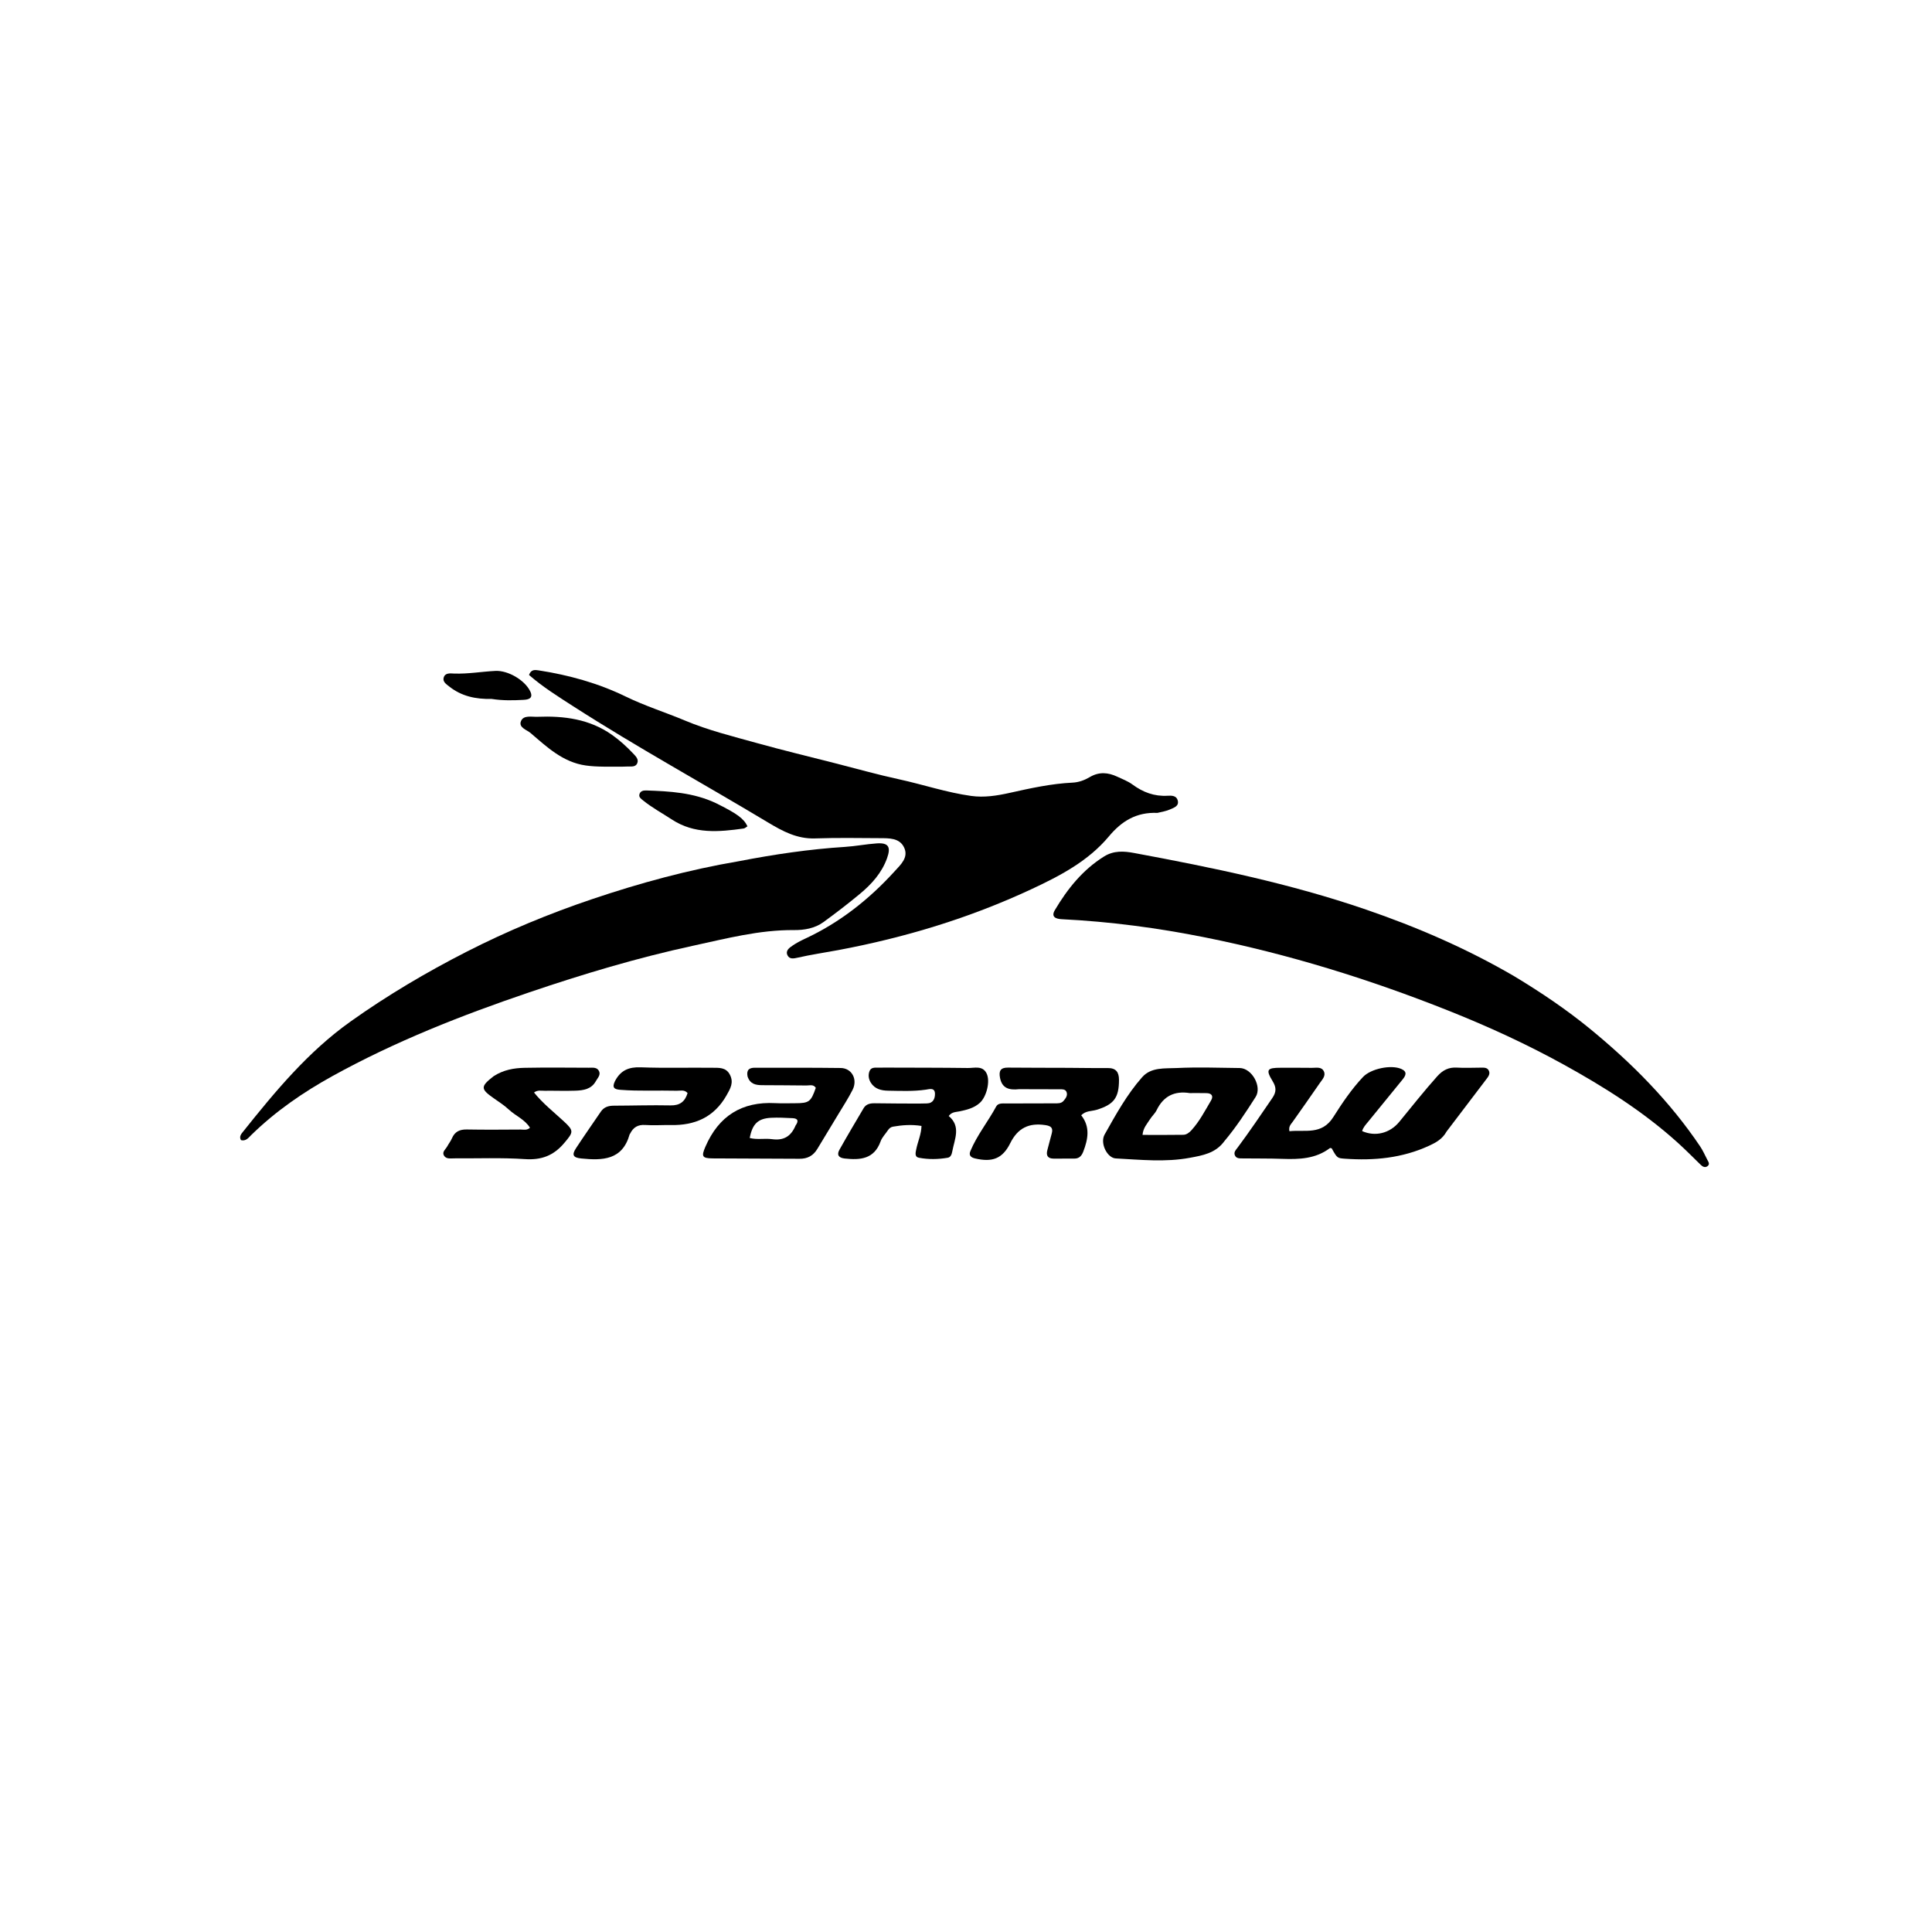 <svg version="1.1" id="Layer_1" xmlns="http://www.w3.org/2000/svg" xmlns:xlink="http://www.w3.org/1999/xlink" x="0px" y="0px"
	 width="100%" viewBox="0 0 1024 1024" enable-background="new 0 0 1024 1024" xml:space="preserve">
<path fill="#000000" opacity="1" stroke="none" 
	d="
M613.475,430.848 
	C602.334,430.391 594.546,435.147 587.746,443.29 
	C576.721,456.492 561.668,464.305 546.381,471.424 
	C513.78,486.606 479.648,496.941 444.31,503.568 
	C437.14,504.913 429.901,505.953 422.781,507.582 
	C420.753,508.046 418.496,508.527 417.419,506.379 
	C416.155,503.856 418.365,502.357 420.104,501.168 
	C422.151,499.768 424.387,498.605 426.643,497.557 
	C445.053,489.007 460.652,476.691 474.216,461.756 
	C477.351,458.304 481.743,454.463 479.165,449.126 
	C476.722,444.069 471.198,444.279 466.377,444.243 
	C454.89,444.156 443.393,444 431.917,444.38 
	C422.515,444.691 414.818,440.576 407.241,436.022 
	C372.841,415.345 337.605,396.068 303.834,374.347 
	C295.769,369.159 287.591,364.036 280.388,357.747 
	C281.472,354.713 283.587,355.013 285.523,355.314 
	C301.54,357.807 317.017,362.072 331.657,369.199 
	C341.834,374.154 352.661,377.547 363.08,381.916 
	C375.405,387.085 388.33,390.263 401.13,393.824 
	C414.901,397.654 428.807,400.997 442.658,404.534 
	C453.909,407.407 465.099,410.566 476.439,413.028 
	C489.255,415.812 501.734,420.055 514.763,421.862 
	C521.636,422.816 528.469,421.729 535.093,420.253 
	C546.15,417.79 557.168,415.348 568.527,414.808 
	C571.747,414.655 574.856,413.497 577.505,411.923 
	C582.537,408.932 587.32,409.372 592.251,411.695 
	C594.955,412.969 597.84,414.046 600.213,415.795 
	C605.799,419.912 611.813,422.175 618.816,421.762 
	C620.957,421.635 623.563,421.631 624.231,424.257 
	C625.019,427.35 622.114,428.112 620.126,429.022 
	C618.189,429.909 615.988,430.222 613.475,430.848 
z"/>
<path fill="#000000" opacity="1" stroke="none" 
	d="
M802.514,517.387 
	C816.808,526.011 830.319,535.108 842.964,545.484 
	C865.085,563.636 885.059,583.779 901.099,607.602 
	C902.577,609.796 903.643,612.268 904.873,614.625 
	C905.476,615.779 906.484,617.069 904.935,618.14 
	C903.614,619.055 902.376,618.314 901.368,617.337 
	C897.43,613.52 893.598,609.611 889.523,605.916 
	C871.131,589.241 850.309,576.128 828.709,564.208 
	C809.018,553.34 788.561,543.967 767.68,535.657 
	C725.88,519.02 683.055,505.748 638.869,496.877 
	C613.695,491.823 588.375,488.468 562.754,487.197 
	C559.587,487.04 556.949,485.996 559.097,482.376 
	C565.781,471.115 573.808,461.054 585.159,453.957 
	C590.326,450.726 595.71,451.101 601.082,452.099 
	C642.61,459.815 683.92,468.321 724.012,482.091 
	C751.194,491.427 777.374,502.742 802.514,517.387 
z"/>
<path fill="#000000" opacity="1" stroke="none" 
	d="
M391.599,456.461 
	C410.479,452.811 429.047,450.069 447.833,448.872 
	C453.466,448.513 459.05,447.406 464.682,447.014 
	C470.915,446.579 472.31,448.866 470.151,454.875 
	C467.343,462.689 461.995,468.586 455.811,473.733 
	C449.551,478.943 443.069,483.903 436.49,488.706 
	C431.89,492.064 426.288,493.009 420.806,492.965 
	C402.458,492.818 384.895,497.461 367.205,501.291 
	C337.746,507.671 308.906,516.325 280.396,526.003 
	C244.603,538.153 209.475,551.968 176.291,570.296 
	C160.639,578.941 146.024,589.019 133.194,601.564 
	C131.717,603.008 130.381,604.976 127.726,604.301 
	C126.632,602.417 127.847,601.04 128.824,599.815 
	C145.871,578.444 163.315,557.409 185.819,541.411 
	C205.363,527.516 225.942,515.343 247.333,504.424 
	C268.88,493.427 291.136,484.214 313.985,476.51 
	C339.206,468.007 364.879,460.998 391.599,456.461 
z"/>
<path fill="#000000" opacity="1" stroke="none" 
	d="
M766.728,599.713 
	C764.497,603.729 761.116,605.578 757.379,607.297 
	C743.201,613.82 728.303,615.224 712.987,614.148 
	C708.753,613.851 708.752,613.873 705.834,608.639 
	C705.512,608.583 705.066,608.369 704.886,608.506 
	C697.342,614.229 688.62,614.533 679.685,614.217 
	C672.698,613.969 665.7,614.07 658.708,613.979 
	C657.069,613.958 655.177,614.158 654.452,612.182 
	C653.849,610.536 655.118,609.374 655.999,608.193 
	C662.369,599.656 668.307,590.821 674.321,582.034 
	C676.579,578.735 676.513,576.335 674.53,573.072 
	C670.789,566.92 671.506,565.93 678.857,565.936 
	C684.353,565.941 689.849,565.906 695.344,565.981 
	C697.599,566.012 700.403,565.249 701.653,567.791 
	C702.856,570.239 700.76,572.229 699.505,574.073 
	C694.824,580.946 689.964,587.697 685.2,594.513 
	C684.282,595.828 682.873,596.968 683.421,599.57 
	C691.672,598.659 700.536,601.778 706.687,592.06 
	C711.367,584.668 716.337,577.281 722.421,570.825 
	C726.561,566.43 737.29,564.165 742.734,566.571 
	C746.066,568.043 745.059,570.101 743.426,572.118 
	C737.355,579.616 731.241,587.078 725.138,594.55 
	C723.889,596.081 722.485,597.515 721.964,599.505 
	C728.804,602.557 736.587,600.765 741.652,594.596 
	C748.306,586.492 754.786,578.254 761.791,570.434 
	C764.7,567.187 767.847,565.576 772.238,565.858 
	C776.383,566.124 780.561,565.875 784.724,565.88 
	C786.38,565.882 788.275,565.664 789.125,567.481 
	C789.937,569.217 788.824,570.64 787.788,571.999 
	C780.829,581.132 773.891,590.28 766.728,599.713 
z"/>
<path fill="#000000" opacity="1" stroke="none" 
	d="
M648.893,604.905 
	C644.225,611.297 637.271,612.42 630.672,613.653 
	C617.639,616.087 604.467,614.671 591.36,613.989 
	C586.843,613.754 582.89,605.901 585.473,601.314 
	C591.414,590.765 597.295,580.07 605.36,570.94 
	C610.149,565.519 617.367,566.39 623.643,566.082 
	C634.763,565.538 645.934,565.945 657.082,566.077 
	C663.531,566.153 669.005,575.937 665.504,581.421 
	C660.409,589.402 655.232,597.351 648.893,604.905 
M630.556,579.354 
	C622.524,578.095 616.666,580.929 613.055,588.374 
	C612.2,590.137 610.596,591.521 609.54,593.206 
	C608.018,595.638 605.867,597.813 605.569,601.52 
	C613.01,601.52 620.101,601.592 627.188,601.467 
	C628.865,601.438 630.324,600.327 631.464,599.076 
	C635.756,594.365 638.662,588.718 641.871,583.292 
	C643.266,580.934 642.253,579.451 639.502,579.384 
	C636.841,579.319 634.176,579.364 630.556,579.354 
z"/>
<path fill="#000000" opacity="1" stroke="none" 
	d="
M470.093,565.852 
	C484.724,565.906 498.87,565.878 513.013,566.062 
	C516.469,566.107 520.714,564.642 522.871,568.84 
	C525.007,572.995 522.903,581.322 519.322,584.547 
	C516.212,587.347 512.332,588.262 508.403,589.066 
	C506.497,589.457 504.386,589.344 502.848,591.512 
	C509.44,597.04 505.961,603.698 504.755,610.133 
	C504.479,611.608 504.013,613.338 502.334,613.626 
	C497.24,614.499 492.057,614.599 486.999,613.619 
	C484.604,613.155 485.292,610.803 485.659,608.992 
	C486.469,604.995 488.299,601.199 488.41,596.766 
	C483.095,595.922 478.193,596.299 473.297,597.152 
	C472.062,597.368 471.225,598.132 470.553,599.138 
	C469.26,601.075 467.495,602.836 466.729,604.96 
	C463.329,614.392 455.943,614.933 447.694,614.034 
	C444.474,613.683 443.408,612.089 444.936,609.365 
	C449.083,601.972 453.413,594.681 457.725,587.382 
	C459.073,585.101 461.296,584.717 463.783,584.757 
	C471.437,584.88 479.092,584.885 486.747,584.921 
	C488.244,584.928 489.741,584.858 491.238,584.836 
	C494.584,584.787 495.557,582.31 495.557,579.785 
	C495.556,576.254 492.532,577.285 490.666,577.553 
	C484.03,578.508 477.377,578.199 470.735,578.093 
	C467.199,578.036 463.719,577.263 461.596,573.915 
	C460.376,571.991 460.053,569.799 460.867,567.707 
	C461.696,565.58 463.788,565.881 465.612,565.872 
	C466.944,565.866 468.275,565.857 470.093,565.852 
z"/>
<path fill="#000000" opacity="1" stroke="none" 
	d="
M540.122,577.289 
	C534.804,577.88 531.102,576.826 530.026,571.251 
	C529.334,567.667 530.255,565.818 534.196,565.855 
	C544.86,565.956 555.526,565.931 566.19,565.976 
	C573.189,566.006 580.189,566.16 587.186,566.089 
	C591.562,566.045 593.083,568.355 593.087,572.33 
	C593.097,581.877 590.358,585.431 581.206,588.225 
	C578.573,589.029 575.492,588.634 573.052,591.116 
	C577.914,597.219 576.705,603.74 574.164,610.362 
	C573.301,612.61 572.023,614.075 569.464,614.073 
	C565.798,614.07 562.132,614.117 558.466,614.095 
	C555.337,614.076 554.334,612.46 555.131,609.524 
	C555.916,606.631 556.621,603.716 557.431,600.831 
	C558.29,597.767 557.014,596.77 554.018,596.324 
	C545.414,595.044 539.464,597.815 535.451,605.912 
	C531.352,614.184 525.886,616.11 516.812,614.003 
	C514.664,613.505 513.359,612.414 514.302,610.146 
	C517.833,601.652 523.688,594.482 528.02,586.431 
	C529.044,584.527 531.516,584.863 533.534,584.863 
	C542.031,584.864 550.529,584.846 559.026,584.799 
	C560.677,584.79 562.462,584.934 563.682,583.505 
	C564.763,582.239 565.9,580.81 565.375,579.031 
	C564.836,577.204 563.071,577.358 561.598,577.348 
	C554.6,577.301 547.6,577.305 540.122,577.289 
z"/>
<path fill="#000000" opacity="1" stroke="none" 
	d="
M396.205,570.486 
	C395.514,566.865 397.348,565.916 400.104,565.92 
	C415.263,565.939 430.425,565.863 445.582,566.06 
	C451.49,566.137 454.705,572.086 451.885,577.652 
	C449.633,582.099 446.886,586.297 444.314,590.579 
	C440.632,596.708 436.88,602.794 433.215,608.934 
	C431.048,612.564 427.972,614.214 423.71,614.177 
	C408.385,614.047 393.06,614.112 377.736,613.975 
	C372.07,613.924 371.667,612.895 373.879,607.784 
	C380.92,591.517 393.144,583.753 410.896,584.688 
	C414.385,584.872 417.891,584.74 421.39,584.735 
	C428.84,584.726 429.798,584.013 432.388,576.577 
	C431.155,574.587 429.135,575.354 427.432,575.33 
	C419.603,575.216 411.773,575.235 403.943,575.168 
	C400.643,575.139 397.546,574.655 396.205,570.486 
M421.685,596.52 
	C423.242,594.378 423.171,592.798 420.106,592.653 
	C416.305,592.471 412.483,592.252 408.692,592.45 
	C401.734,592.813 398.778,595.705 397.375,603.156 
	C401.261,604.184 405.269,603.252 409.139,603.779 
	C414.995,604.578 419.11,602.682 421.685,596.52 
z"/>
<path fill="#000000" opacity="1" stroke="none" 
	d="
M261.608,570.427 
	C266.843,567.024 272.444,566.071 278.11,565.965 
	C289.422,565.754 300.741,565.868 312.057,565.918 
	C313.995,565.926 316.363,565.503 317.455,567.625 
	C318.533,569.722 316.751,571.349 315.799,573.055 
	C313.421,577.311 309.241,577.931 305.045,578.084 
	C299.561,578.285 294.063,578.056 288.573,578.126 
	C286.829,578.148 284.946,577.627 283.042,579.053 
	C287.706,584.836 293.433,589.347 298.754,594.254 
	C304.325,599.392 303.955,600.014 299.092,605.787 
	C293.444,612.492 287.01,614.942 278.228,614.354 
	C265.798,613.52 253.278,614.027 240.797,613.951 
	C238.829,613.939 236.491,614.462 235.309,612.467 
	C234.155,610.518 236.202,609.156 237.036,607.62 
	C237.829,606.16 238.897,604.829 239.544,603.313 
	C241.068,599.745 243.686,598.578 247.472,598.648 
	C256.954,598.824 266.442,598.739 275.928,598.682 
	C277.508,598.673 279.253,599.23 280.9,597.729 
	C278.194,593.329 273.322,591.47 269.756,588.155 
	C267.334,585.903 264.515,584.06 261.786,582.16 
	C254.644,577.189 254.569,575.911 261.608,570.427 
z"/>
<path fill="#000000" opacity="1" stroke="none" 
	d="
M325.932,573.045 
	C328.967,567.186 333.408,565.468 339.639,565.703 
	C352.287,566.178 364.966,565.789 377.63,565.939 
	C381.015,565.979 384.748,565.613 386.814,569.53 
	C389.03,573.731 387.163,576.904 385.072,580.575 
	C378.456,592.193 368.282,596.555 355.481,596.308 
	C350.984,596.222 346.465,596.575 341.988,596.266 
	C338.095,595.997 335.625,597.522 333.986,600.847 
	C333.913,600.995 333.755,601.11 333.712,601.262 
	C329.868,614.963 319.301,615.134 308.082,614.016 
	C303.808,613.591 302.94,612.178 305.263,608.623 
	C309.547,602.071 314.06,595.669 318.458,589.191 
	C320.138,586.717 322.539,586.044 325.385,586.036 
	C335.383,586.009 345.386,585.675 355.378,585.885 
	C360.39,585.991 363.06,583.84 364.43,579.346 
	C362.756,577.414 360.615,578.161 358.73,578.112 
	C348.744,577.85 338.748,578.426 328.761,577.624 
	C325.671,577.375 324.237,576.565 325.932,573.045 
z"/>
<path fill="#000000" opacity="1" stroke="none" 
	d="
M329.891,406.347 
	C323.091,406.264 316.77,406.616 310.466,405.722 
	C298.337,404.001 289.91,395.953 281.215,388.513 
	C279.192,386.782 274.646,385.615 276.176,382.11 
	C277.564,378.928 281.788,380.033 284.852,379.913 
	C298.911,379.361 312.435,381.067 324.362,389.48 
	C328.47,392.377 332.146,395.73 335.572,399.361 
	C336.9,400.769 338.694,402.413 337.729,404.578 
	C336.731,406.818 334.3,406.114 332.37,406.275 
	C331.707,406.331 331.039,406.319 329.891,406.347 
z"/>
<path fill="#000000" opacity="1" stroke="none" 
	d="
M379.315,425.61 
	C390.647,431.22 394.177,433.79 396.169,437.946 
	C395.513,438.342 394.872,439.019 394.15,439.12 
	C381.056,440.951 368.088,442.196 356.114,434.358 
	C350.984,431 345.564,428.082 340.785,424.197 
	C339.774,423.375 338.482,422.538 338.913,420.973 
	C339.398,419.209 341.023,418.905 342.522,418.956 
	C354.978,419.379 367.399,420.051 379.315,425.61 
z"/>
<path fill="#000000" opacity="1" stroke="none" 
	d="
M260.623,370.456 
	C252.121,370.636 244.595,369.008 238.164,363.906 
	C236.678,362.726 234.499,361.404 235.16,359.143 
	C235.939,356.479 238.626,356.925 240.694,357 
	C248.044,357.266 255.279,355.962 262.579,355.595 
	C269.242,355.26 278.11,360.442 280.998,366.348 
	C282.868,370.173 280.076,370.799 277.517,370.938 
	C272.042,371.236 266.54,371.382 260.623,370.456 
z"/>
</svg>